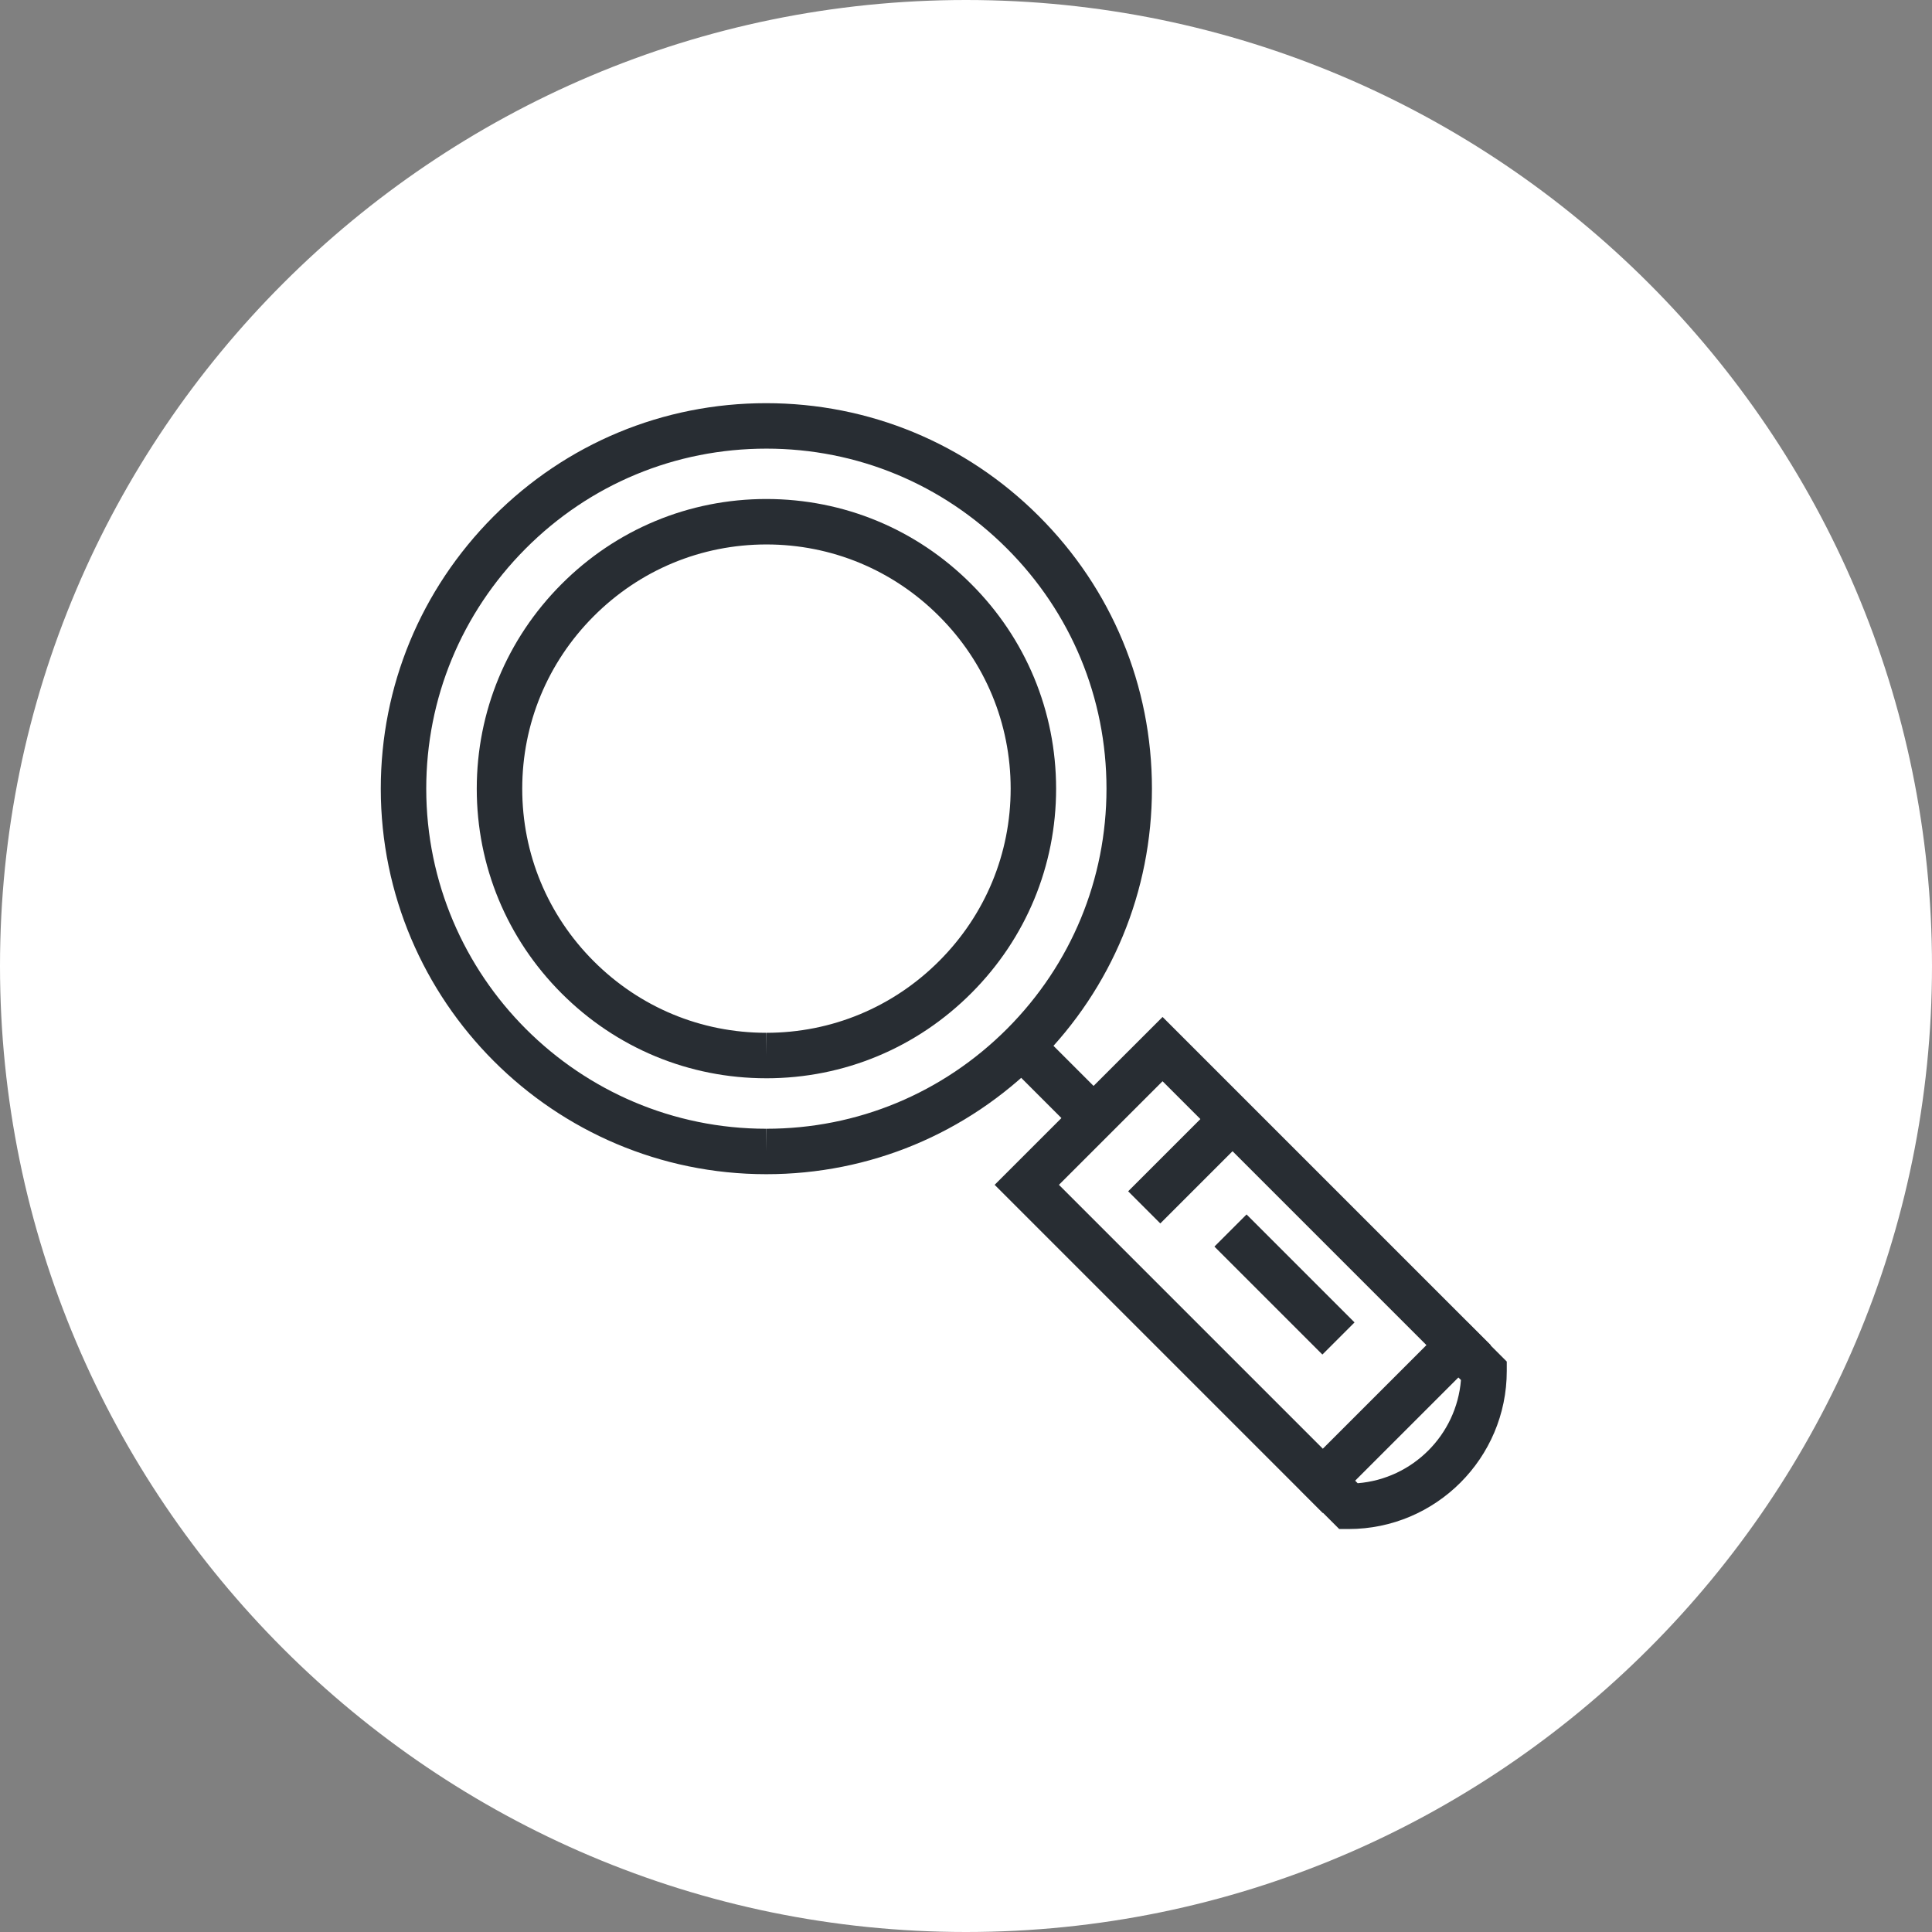 <?xml version="1.0" encoding="utf-8"?>
<!-- Generator: Adobe Illustrator 16.0.0, SVG Export Plug-In . SVG Version: 6.00 Build 0)  -->
<!DOCTYPE svg PUBLIC "-//W3C//DTD SVG 1.1//EN" "http://www.w3.org/Graphics/SVG/1.1/DTD/svg11.dtd">
<svg version="1.1" xmlns="http://www.w3.org/2000/svg" xmlns:xlink="http://www.w3.org/1999/xlink" x="0px" y="0px" width="170px"
	 height="170px" viewBox="0 0 170 170" enable-background="new 0 0 170 170" xml:space="preserve">
<rect x="0" y="0" width="170" height="170" fill="#808080" stroke="none"/>
<g id="Background">
</g>
<g id="Circle">
	<g>
		<path fill="#FFFFFF" d="M85,170c-46.869,0-85-38.131-85-85S38.131,0,85,0s85,38.131,85,85S131.869,170,85,170z"/>
	</g>
</g>
<g id="TEXT">
</g>
<g id="Icons">
	<g>
		<g>
			<g>
				<path fill="none" stroke="#282D33" stroke-width="4" d="M87.304,89.267"/>
			</g>
		</g>
		<g>
			<path fill="#282D33" d="M67.438,103.319h-0.018c-18.692-0.001-33.906-15.215-33.914-33.915c-0.002-9.02,3.513-17.521,9.897-23.94
				c6.414-6.441,14.939-9.988,24.005-9.988c9.074,0,17.587,3.529,24.001,9.937c6.418,6.407,9.952,14.923,9.952,23.979
				c0,9.023-3.513,17.523-9.891,23.932C85.045,99.77,76.51,103.319,67.438,103.319z M67.439,39.476
				c-8.025,0-15.544,3.128-21.201,8.81c-5.632,5.663-8.734,13.164-8.732,21.118c0.007,16.495,13.426,29.916,29.914,29.917v2l0.017-2
				c8.003,0,15.532-3.132,21.2-8.818c5.626-5.653,8.725-13.15,8.725-21.109c0-7.986-3.118-15.498-8.778-21.149
				C82.923,42.589,75.415,39.476,67.439,39.476z"/>
		</g>
		<g>
			<path fill="#282D33" d="M67.419,94.878c-6.795,0-13.188-2.652-18.003-7.469c-4.815-4.817-7.466-11.212-7.465-18.008
				c0.001-6.783,2.643-13.169,7.438-17.983c4.82-4.841,11.227-7.508,18.039-7.51c6.812,0,13.209,2.654,18.023,7.472
				c4.817,4.809,7.473,11.205,7.478,18.009c0.002,6.778-2.638,13.161-7.435,17.974c-4.824,4.845-11.237,7.514-18.056,7.516H67.419z
				 M67.436,47.907c-5.748,0.002-11.147,2.251-15.212,6.333c-4.044,4.06-6.271,9.444-6.272,15.162
				c-0.001,5.728,2.234,11.118,6.293,15.179c4.06,4.061,9.449,6.297,15.175,6.297v2l0.017-2c5.749-0.002,11.155-2.253,15.225-6.339
				c4.044-4.058,6.27-9.438,6.268-15.149c-0.004-5.734-2.244-11.126-6.306-15.182C78.563,50.145,73.17,47.907,67.436,47.907z"/>
		</g>
		<g>
			<path fill="#282D33" d="M116.396,133.132L87.52,104.255l14.775-14.771l28.876,28.875L116.396,133.132z M93.177,104.255
				l23.22,23.22l9.118-9.117L102.295,95.14L93.177,104.255z"/>
		</g>
		<g>
			
				<rect x="106.28" y="111.049" transform="matrix(0.707 0.707 -0.707 0.707 113.059 -46.791)" fill="#282D33" width="13.437" height="4"/>
		</g>
		<g>
			
				<rect x="101.91" y="98.529" transform="matrix(0.707 0.707 -0.707 0.707 103.282 -43.29)" fill="#282D33" width="4" height="9.057"/>
		</g>
		<g>
			<path fill="#282D33" d="M117.842,134.543l-3.446-3.446l2.833-2.824l2.237,2.239c4.833-0.388,8.7-4.252,9.086-9.082
				c-0.749-0.749-1.496-1.495-2.242-2.239l2.824-2.833c0.953,0.951,1.909,1.905,2.865,2.863l0.584,0.585v0.827
				c0,7.667-6.242,13.907-13.914,13.909H117.842z"/>
		</g>
		<g>
			<g>
				
					<rect x="89.517" y="93.241" transform="matrix(0.707 0.707 -0.707 0.707 94.613 -37.902)" fill="#282D33" width="7.07" height="4"/>
			</g>
		</g>
	</g>
</g>
</svg>
